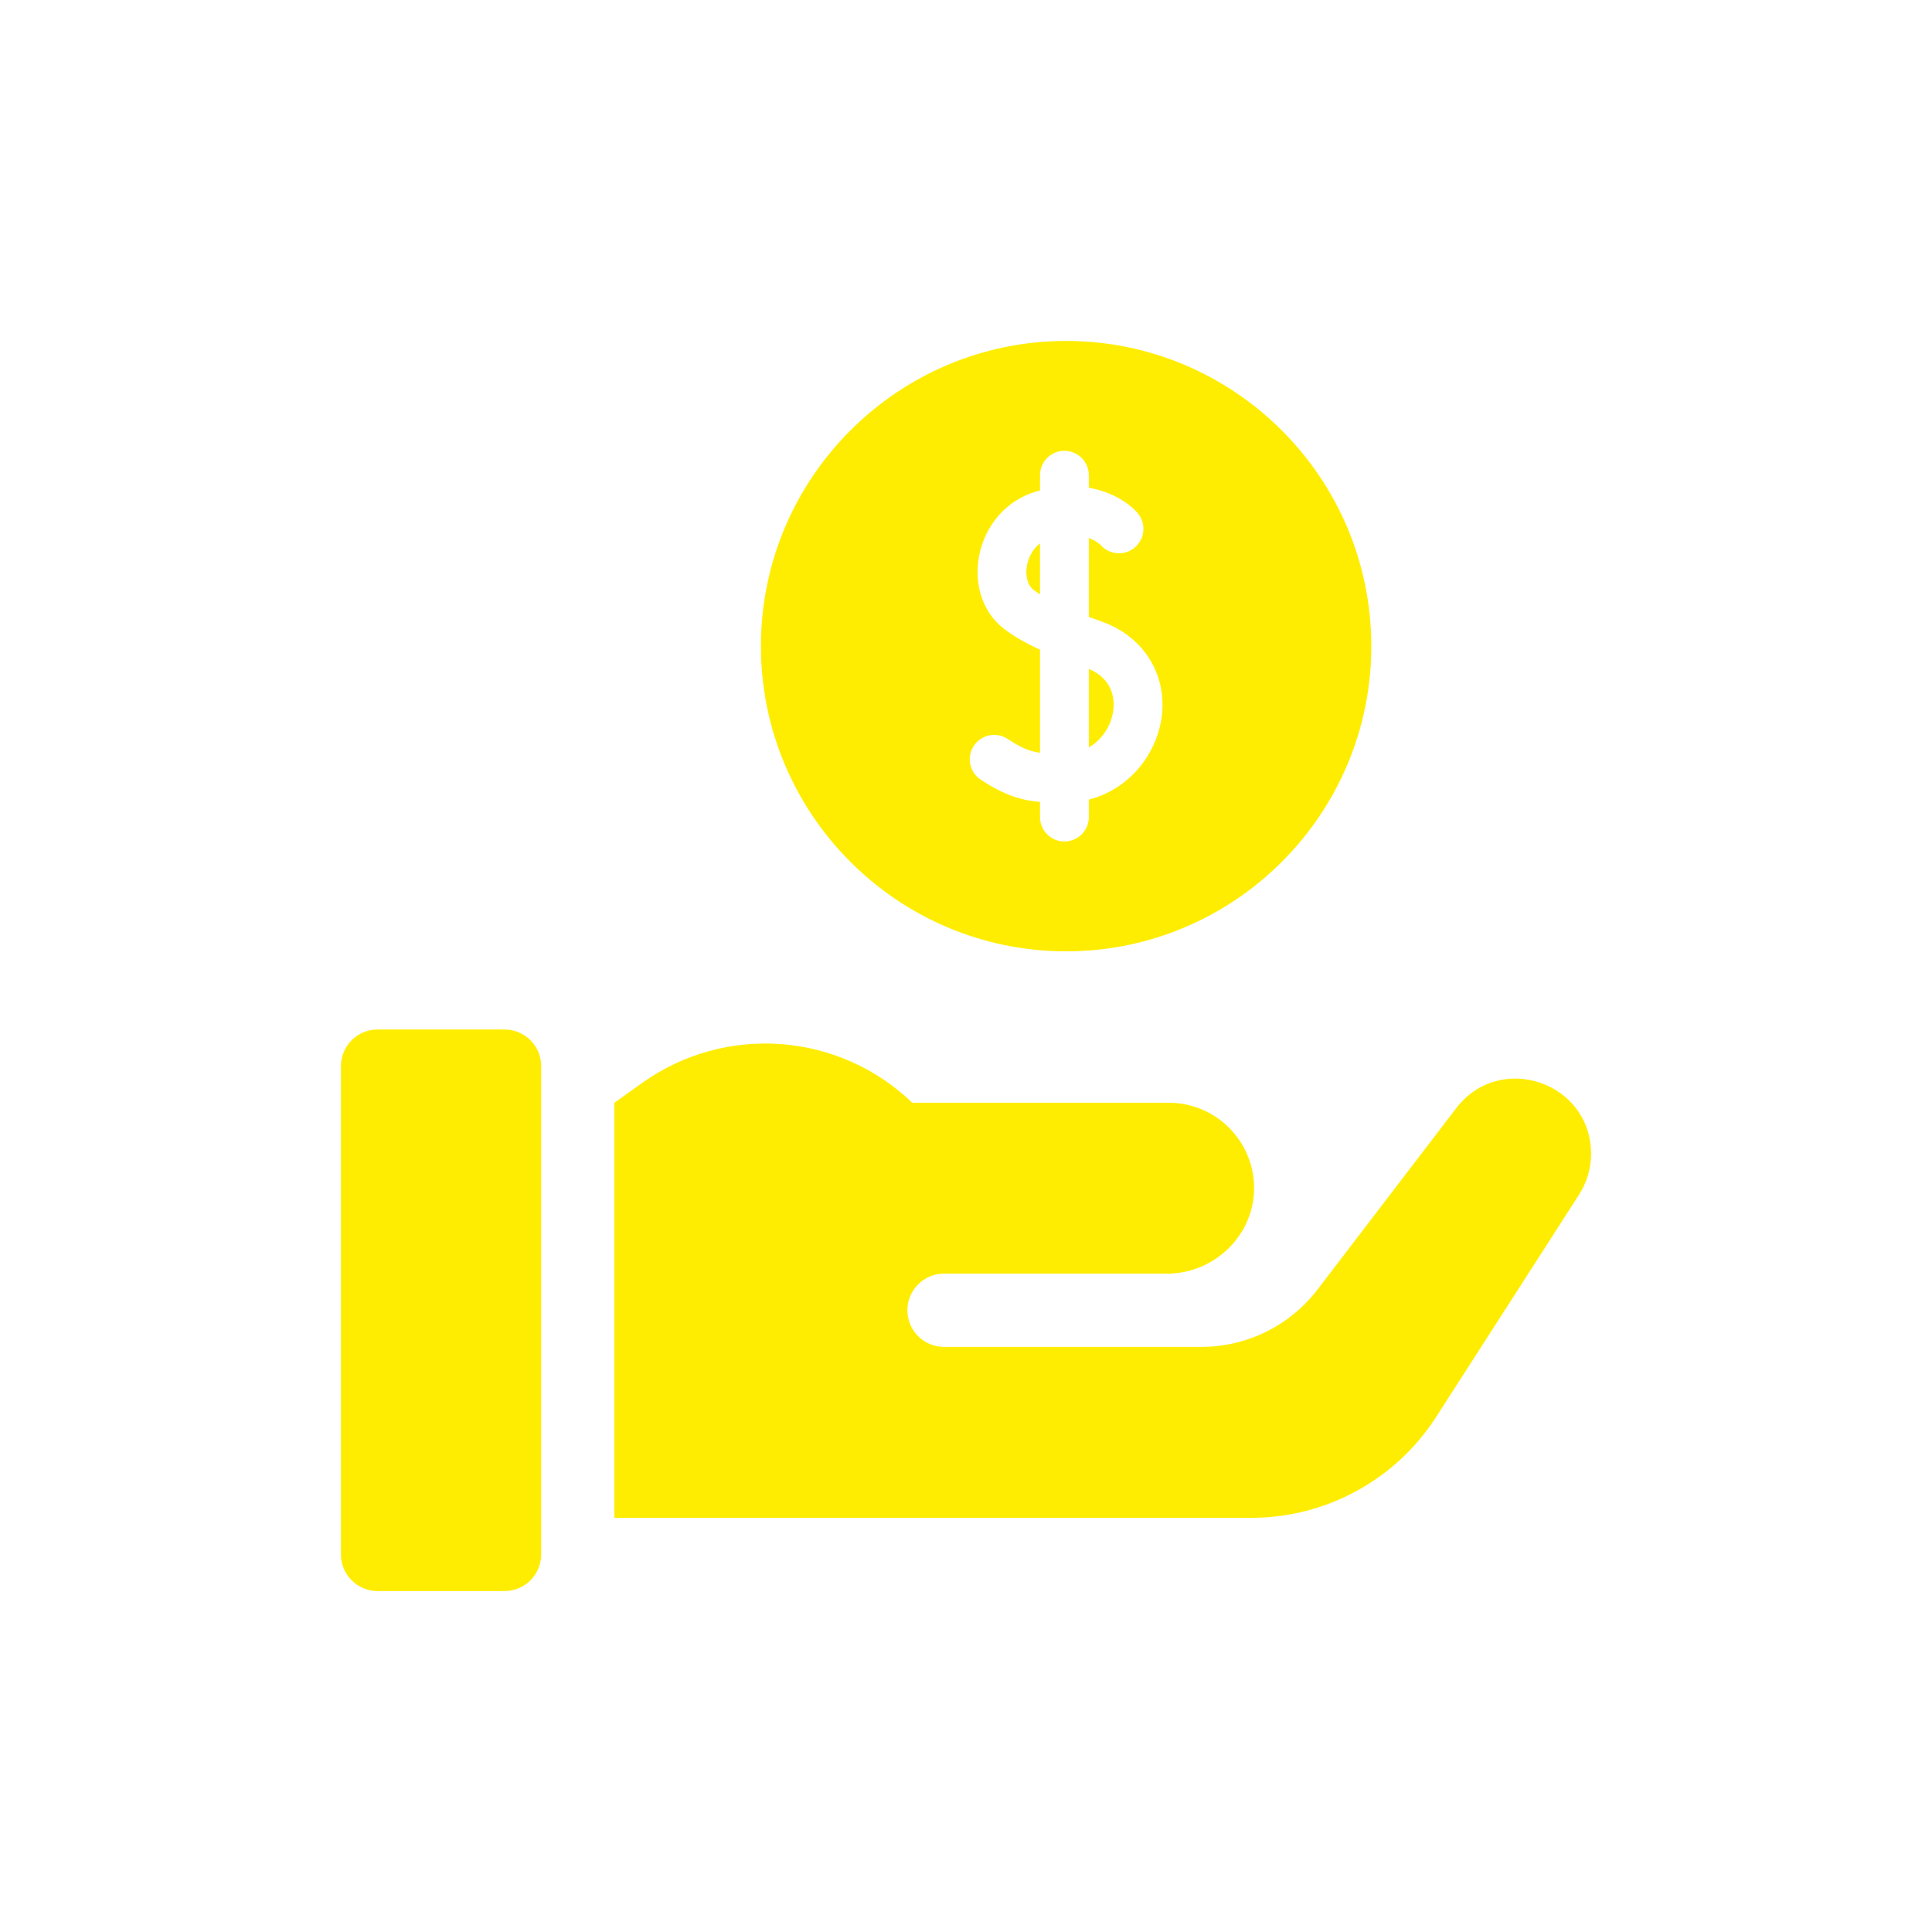 <svg width="85" height="85" viewBox="0 0 85 85" fill="none" xmlns="http://www.w3.org/2000/svg">
<g filter="url(#filter0_d)">
<path d="M64.065 48.758L57.97 56.728C56.751 58.323 54.858 59.258 52.85 59.258H41.533C40.643 59.258 39.922 58.537 39.922 57.647C39.922 56.757 40.643 56.035 41.533 56.035H51.342C53.45 56.035 55.215 54.31 55.175 52.202C55.136 50.16 53.468 48.516 51.416 48.516H40.137C36.898 45.402 31.901 45.038 28.245 47.649L27.031 48.516V66.778H37.773H39.922H55.054C58.343 66.778 61.407 65.105 63.186 62.338L69.475 52.556C69.818 52.022 70 51.401 70 50.767C70 47.604 65.986 46.245 64.065 48.758Z" fill="#FFED01"/>
<path d="M22.197 45.293H16.611C15.721 45.293 15 46.014 15 46.904V68.389C15 69.279 15.721 70 16.611 70H22.197C23.087 70 23.809 69.279 23.809 68.389V46.904C23.809 46.014 23.087 45.293 22.197 45.293Z" fill="#FFED01"/>
<path d="M45.756 23.906C45.428 24.157 45.247 24.538 45.185 24.868C45.099 25.323 45.208 25.746 45.462 25.945C45.551 26.015 45.65 26.084 45.756 26.152V23.906Z" fill="#FFED01"/>
<path d="M46.904 41.855C54.308 41.855 60.332 35.832 60.332 28.428C60.332 21.024 54.308 15 46.904 15C39.5 15 33.477 21.024 33.477 28.428C33.477 35.832 39.5 41.855 46.904 41.855ZM42.84 32.818C43.164 32.322 43.83 32.182 44.327 32.507C44.907 32.887 45.27 33.051 45.756 33.119V28.583C45.07 28.268 44.557 27.966 44.136 27.636C43.245 26.936 42.838 25.724 43.074 24.47C43.331 23.104 44.282 22.017 45.556 21.633C45.623 21.613 45.69 21.594 45.756 21.577V20.908C45.756 20.315 46.237 19.834 46.83 19.834C47.423 19.834 47.904 20.315 47.904 20.908V21.459C48.947 21.64 49.684 22.153 50.042 22.563C50.431 23.01 50.385 23.689 49.937 24.078C49.492 24.466 48.819 24.422 48.428 23.981C48.403 23.956 48.233 23.792 47.904 23.671V27.142C48.095 27.213 48.286 27.281 48.473 27.348C50.361 28.015 51.411 29.763 51.086 31.697C50.833 33.2 49.689 34.725 47.904 35.178V35.947C47.904 36.541 47.423 37.022 46.83 37.022C46.237 37.022 45.756 36.541 45.756 35.947V35.281C44.889 35.206 44.17 34.972 43.151 34.305C42.654 33.98 42.515 33.315 42.84 32.818Z" fill="#FFED01"/>
<path d="M48.967 31.341C49.038 30.921 49.067 29.921 47.904 29.431V32.882C48.508 32.535 48.87 31.924 48.967 31.341Z" fill="#FFED01"/>
</g>
<defs>
<filter id="filter0_d" x="0" y="0" width="85" height="85">
<feFlood flood-opacity="0" result="BackgroundImageFix"/>
<feColorMatrix in="SourceAlpha" type="matrix" values="0 0 0 0 0 0 0 0 0 0 0 0 0 0 0 0 0 0 127 0"/>
<feOffset/>
<feGaussianBlur stdDeviation="7.5"/>
<feColorMatrix type="matrix" values="0 0 0 0 1 0 0 0 0 0.929 0 0 0 0 0.004 0 0 0 0.59 0"/>
<feBlend mode="normal" in2="BackgroundImageFix" result="effect1_dropShadow"/>
<feBlend mode="normal" in="SourceGraphic" in2="effect1_dropShadow" result="shape"/>
</filter>
</defs>
</svg>
